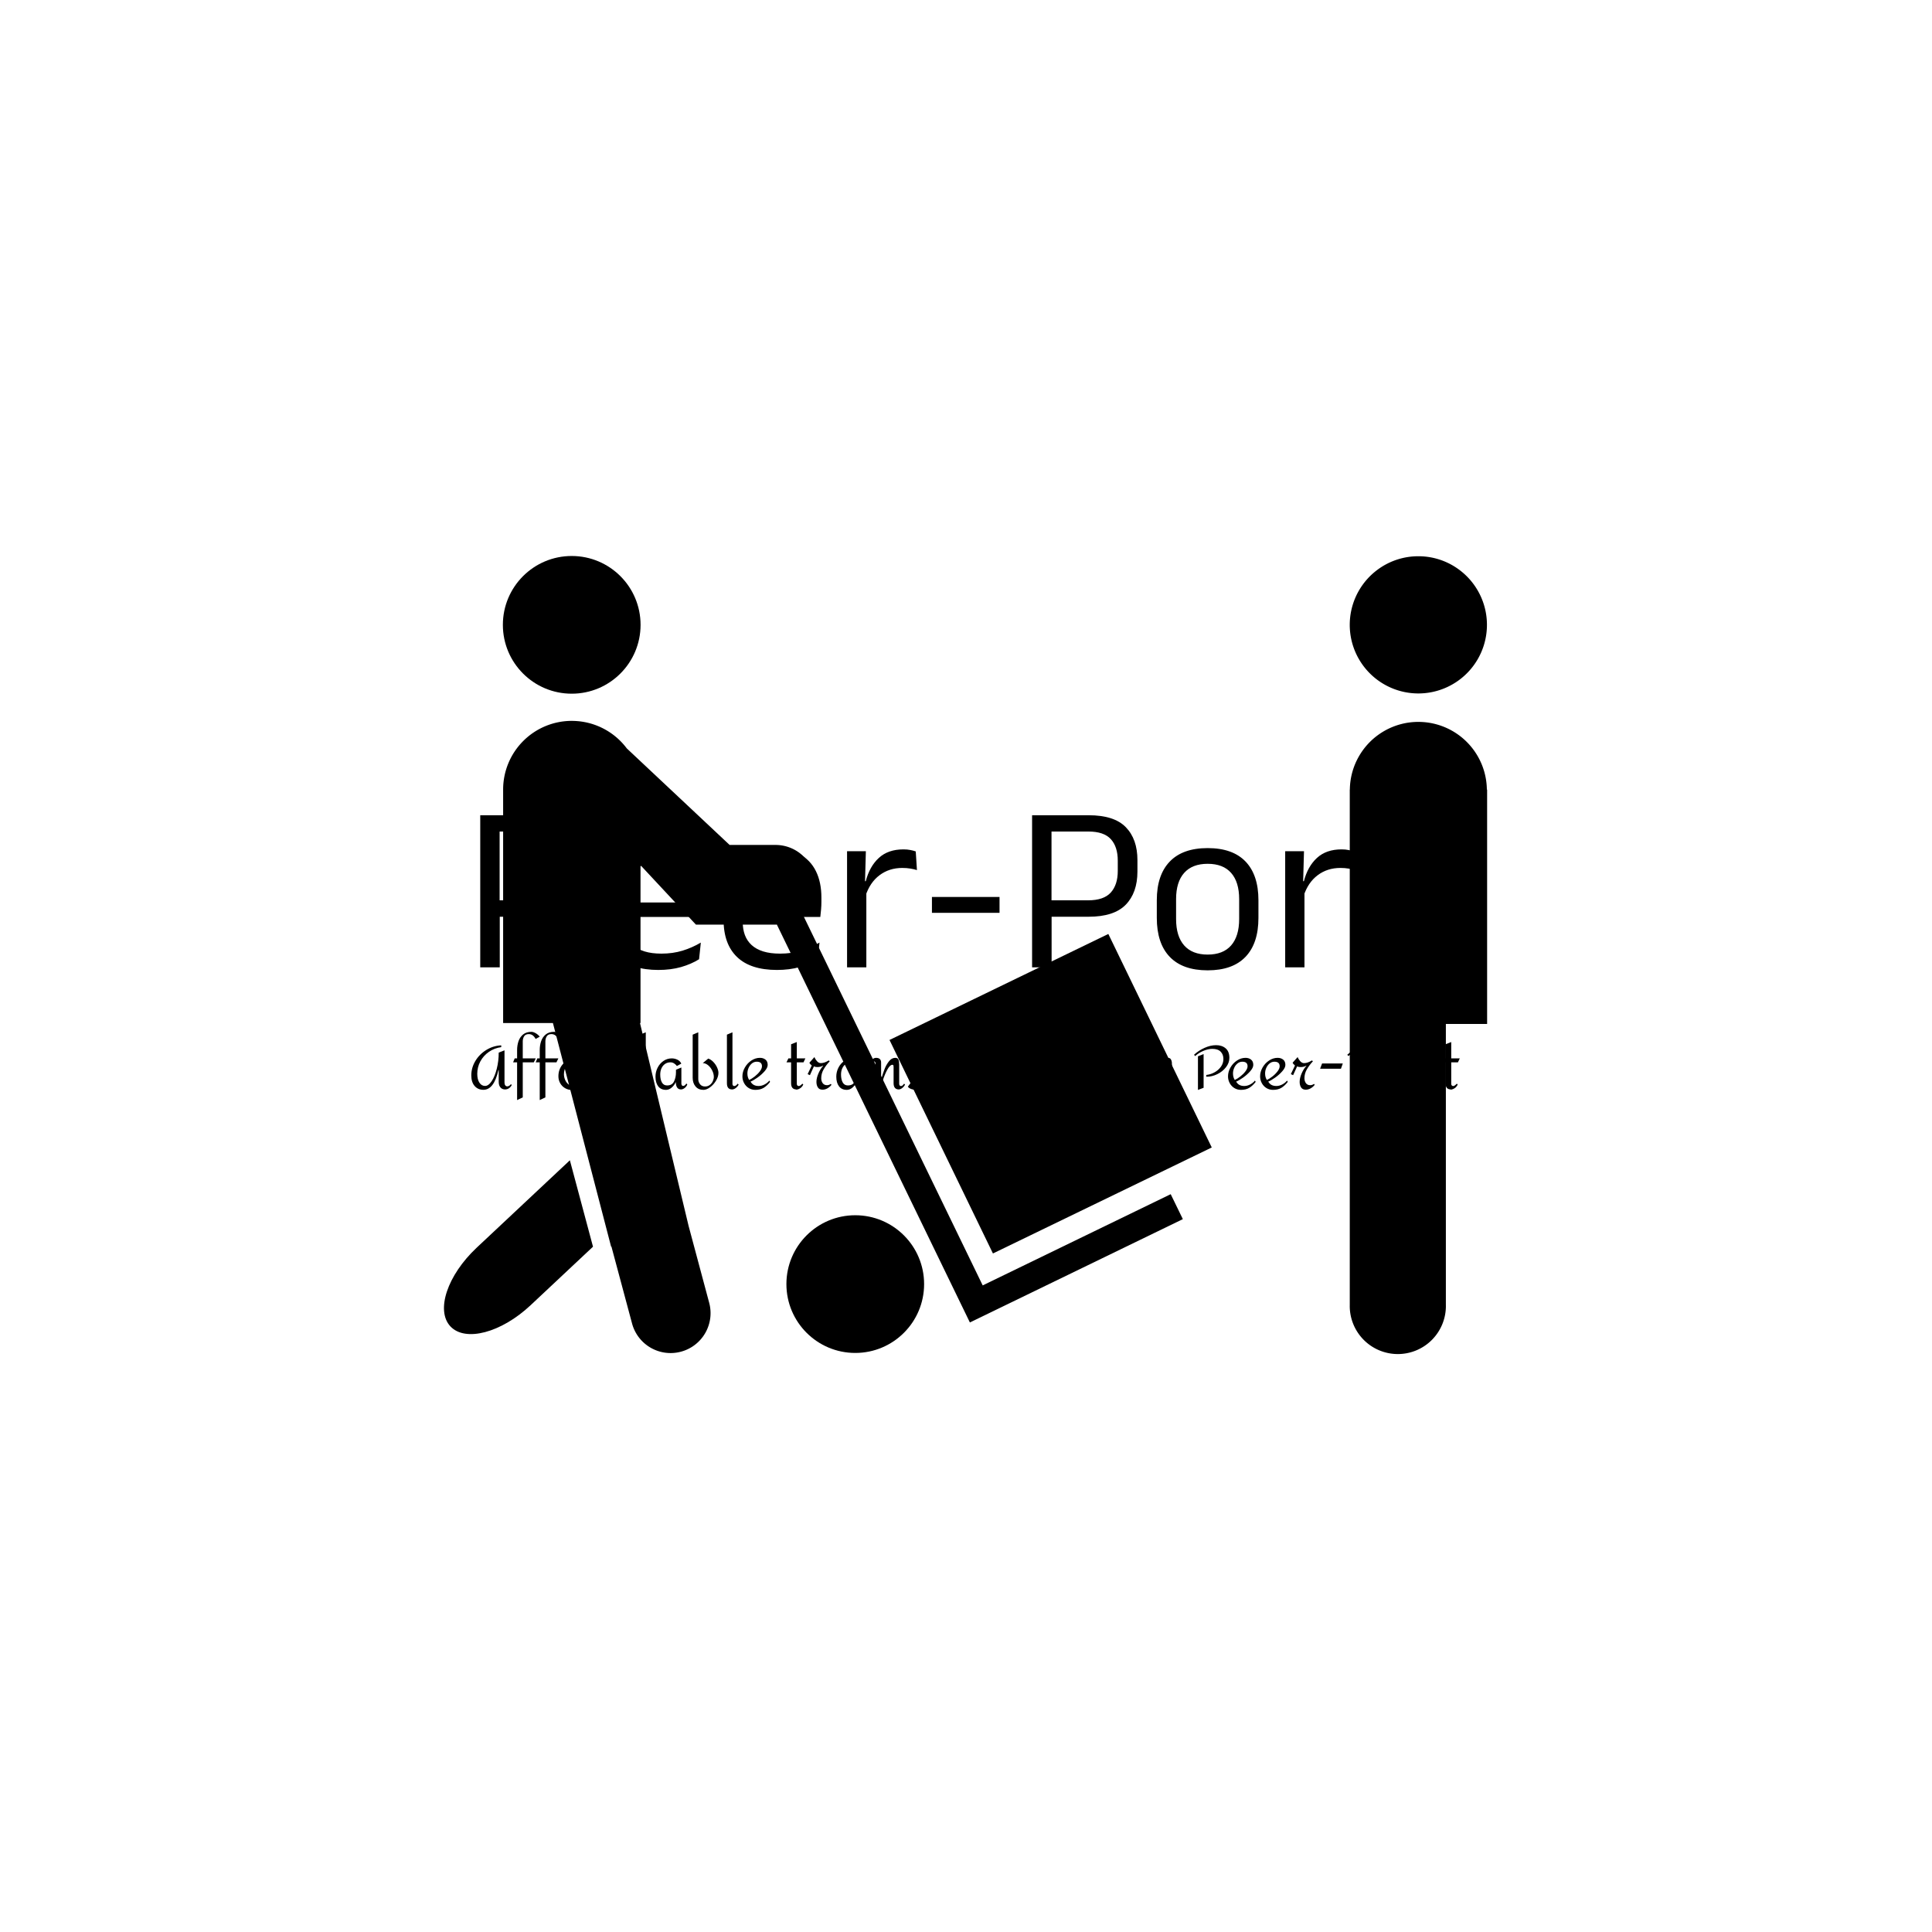 <svg xmlns="http://www.w3.org/2000/svg" version="1.1" xmlns:xlink="http://www.w3.org/1999/xlink" xmlns:svgjs="http://svgjs.dev/svgjs" width="1500" height="1500" viewBox="0 0 1500 1500"><rect width="1500" height="1500" fill="#ffffff"></rect><g transform="matrix(0.667,0,0,0.667,249.394,419.61)"><svg viewBox="0 0 396 254" data-background-color="#c8c8c8" preserveAspectRatio="xMidYMid meet" height="962" width="1500" xmlns="http://www.w3.org/2000/svg" xmlns:xlink="http://www.w3.org/1999/xlink"><g id="tight-bounds" transform="matrix(1,0,0,1,0.24,3.851)"><svg viewBox="0 0 395.52 247.2" height="247.2" width="395.52"><g><svg></svg></g><g><svg viewBox="0 0 395.52 247.2" height="247.2" width="395.52"><mask id="0270111f-2528-421e-a54b-6932e025e7b7"><rect width="640" height="400" fill="white"></rect><g transform="matrix(1,0,0,1,39.552,74.75)"><svg viewBox="0 0 316.416 97.699" height="97.699" width="316.416"><g><svg viewBox="0 0 316.416 97.699" height="97.699" width="316.416"><g><svg viewBox="0 0 316.416 97.699" height="97.699" width="316.416"><g><svg viewBox="0 0 316.416 97.699" height="97.699" width="316.416"><g id="SvgjsG1346"><svg viewBox="0 0 316.416 97.699" height="97.699" width="316.416" id="SvgjsSvg1345"><g><svg viewBox="0 0 316.416 59.368" height="59.368" width="316.416"><g transform="matrix(1,0,0,1,0,0)"><svg width="316.416" viewBox="-0.22 -35.95 211.9 40.58" height="59.368" data-palette-color="#000000"><path d="M15.65-10.63L6.48-10.63 6.48-14.08 15.55-14.08Q18.82-14.08 20.3-15.71 21.78-17.35 21.78-20.23L21.78-20.23 21.78-22.4Q21.78-25.33 20.31-26.93 18.85-28.53 15.6-28.53L15.6-28.53 6.45-28.53 6.45-31.95 15.68-31.95Q21.03-31.95 23.46-29.44 25.9-26.93 25.9-22.53L25.9-22.53 25.9-20.13Q25.9-15.68 23.44-13.15 20.98-10.63 15.65-10.63L15.65-10.63ZM7.88 0L3.78 0 3.78-31.95 7.85-31.95 7.85-13.05 7.88-11.2 7.88 0ZM41.2 0.55L41.2 0.55Q35.62 0.55 32.8-2.18 29.97-4.9 29.97-9.98L29.97-9.98 29.97-14.33Q29.97-19.48 32.6-22.26 35.22-25.05 40.27-25.05L40.27-25.05Q43.67-25.05 45.95-23.79 48.22-22.53 49.37-20.2 50.52-17.88 50.52-14.65L50.52-14.65 50.52-13.75Q50.52-12.95 50.46-12.15 50.4-11.35 50.3-10.58L50.3-10.58 46.57-10.58Q46.62-11.78 46.64-12.85 46.65-13.93 46.65-14.83L46.65-14.83Q46.65-17.05 45.94-18.59 45.22-20.13 43.81-20.94 42.4-21.75 40.27-21.75L40.27-21.75Q37.12-21.75 35.55-19.93 33.97-18.1 33.97-14.7L33.97-14.7 33.97-12.38 34-11.88 34-9.55Q34-8.03 34.45-6.8 34.9-5.58 35.86-4.69 36.82-3.8 38.31-3.34 39.8-2.88 41.85-2.88L41.85-2.88Q44.22-2.88 46.27-3.5 48.32-4.13 50.12-5.2L50.12-5.2 49.75-1.7Q48.12-0.68 45.97-0.06 43.82 0.55 41.2 0.55ZM49.45-10.58L32.1-10.58 32.1-13.63 49.45-13.63 49.45-10.58ZM66.12 0.55L66.12 0.55Q60.55 0.55 57.72-2.18 54.9-4.9 54.9-9.98L54.9-9.98 54.9-14.33Q54.9-19.48 57.52-22.26 60.15-25.05 65.2-25.05L65.2-25.05Q68.6-25.05 70.87-23.79 73.15-22.53 74.3-20.2 75.45-17.88 75.45-14.65L75.45-14.65 75.45-13.75Q75.45-12.95 75.38-12.15 75.32-11.35 75.22-10.58L75.22-10.58 71.5-10.58Q71.55-11.78 71.56-12.85 71.57-13.93 71.57-14.83L71.57-14.83Q71.57-17.05 70.86-18.59 70.15-20.13 68.73-20.94 67.32-21.75 65.2-21.75L65.2-21.75Q62.05-21.75 60.47-19.93 58.9-18.1 58.9-14.7L58.9-14.7 58.9-12.38 58.92-11.88 58.92-9.55Q58.92-8.03 59.37-6.8 59.82-5.58 60.78-4.69 61.75-3.8 63.23-3.34 64.72-2.88 66.77-2.88L66.77-2.88Q69.15-2.88 71.2-3.5 73.25-4.13 75.05-5.2L75.05-5.2 74.67-1.7Q73.05-0.68 70.9-0.06 68.75 0.55 66.12 0.55ZM74.37-10.58L57.02-10.58 57.02-13.63 74.37-13.63 74.37-10.58ZM84.69-14.93L84.69-14.93 83.77-18.05 84.77-18.1Q85.57-21.2 87.52-22.99 89.47-24.78 92.69-24.78L92.69-24.78Q93.49-24.78 94.13-24.65 94.77-24.53 95.27-24.35L95.27-24.35 95.52-20.43Q94.89-20.63 94.13-20.75 93.37-20.88 92.44-20.88L92.44-20.88Q89.69-20.88 87.66-19.35 85.62-17.82 84.69-14.93ZM84.89 0L80.84 0 80.84-24.4 84.79-24.4 84.59-17.2 84.89-16.9 84.89 0ZM112.87-11.45L98.67-11.45 98.67-14.78 112.87-14.78 112.87-11.45ZM131.59-10.63L122.41-10.63 122.41-14.08 131.49-14.08Q134.76-14.08 136.24-15.71 137.71-17.35 137.71-20.23L137.71-20.23 137.71-22.4Q137.71-25.33 136.25-26.93 134.79-28.53 131.54-28.53L131.54-28.53 122.39-28.53 122.39-31.95 131.61-31.95Q136.96-31.95 139.4-29.44 141.84-26.93 141.84-22.53L141.84-22.53 141.84-20.13Q141.84-15.68 139.38-13.15 136.91-10.63 131.59-10.63L131.59-10.63ZM123.81 0L119.71 0 119.71-31.95 123.79-31.95 123.79-13.05 123.81-11.2 123.81 0ZM156.59 0.63L156.59 0.63Q151.34 0.63 148.62-2.21 145.91-5.05 145.91-10.38L145.91-10.38 145.91-14.1Q145.91-19.4 148.64-22.23 151.36-25.05 156.59-25.05L156.59-25.05Q161.84-25.05 164.55-22.23 167.26-19.4 167.26-14.1L167.26-14.1 167.26-10.38Q167.26-5.05 164.55-2.21 161.84 0.63 156.59 0.63ZM156.59-2.68L156.59-2.68Q159.84-2.68 161.52-4.6 163.21-6.53 163.21-10.15L163.21-10.15 163.21-14.33Q163.21-17.93 161.52-19.84 159.84-21.75 156.59-21.75L156.59-21.75Q153.36-21.75 151.66-19.84 149.96-17.93 149.96-14.33L149.96-14.33 149.96-10.15Q149.96-6.53 151.66-4.6 153.36-2.68 156.59-2.68ZM176.73-14.93L176.73-14.93 175.81-18.05 176.81-18.1Q177.61-21.2 179.56-22.99 181.51-24.78 184.73-24.78L184.73-24.78Q185.53-24.78 186.17-24.65 186.81-24.53 187.31-24.35L187.31-24.35 187.56-20.43Q186.93-20.63 186.17-20.75 185.41-20.88 184.48-20.88L184.48-20.88Q181.73-20.88 179.7-19.35 177.66-17.82 176.73-14.93ZM176.93 0L172.88 0 172.88-24.4 176.83-24.4 176.63-17.2 176.93-16.9 176.93 0ZM201.31 0.5L201.31 0.5Q198.48 0.5 196.76-0.35 195.03-1.2 194.26-2.93 193.48-4.65 193.48-7.23L193.48-7.23 193.48-22.63 197.48-22.63 197.48-7.7Q197.48-5.3 198.58-4.16 199.68-3.03 202.28-3.03L202.28-3.03Q203.76-3.03 205.12-3.35 206.48-3.68 207.68-4.28L207.68-4.28 207.31-0.8Q206.13-0.2 204.56 0.15 202.98 0.5 201.31 0.5ZM207.06-20.8L189.48-20.8 189.48-24.05 207.43-24.05 207.06-20.8ZM197.38-23.65L193.51-23.65 193.48-30.5 197.56-31.03 197.38-23.65Z" opacity="1" transform="matrix(1,0,0,1,0,0)" fill="black" class="wordmark-text-0" id="SvgjsPath1344" stroke-width="7" stroke="black" stroke-linejoin="round"></path></svg></g></svg></g><g transform="matrix(1,0,0,1,3.5,70.904)"><svg viewBox="0 0 309.416 26.795" height="26.795" width="309.416"><g transform="matrix(1,0,0,1,0,0)"><svg width="309.416" viewBox="-2.15 -50.6 811.86 70.9" height="26.795" data-palette-color="#ee2110"><path d="M26.2-35.6L26.2-34.15Q20.65-33.4 16.2-30.33 11.75-27.25 9.22-22.58 6.7-17.9 6.7-12.45L6.7-12.45Q6.7-7.9 8.45-5.25 10.2-2.6 13.05-2.6L13.05-2.6Q15.85-2.6 18.43-6.48 21-10.35 22.58-16.63 24.15-22.9 24.15-29.7L24.15-29.7 28.85-31.55 28.85-5.35Q28.85-3.95 29.45-3.1 30.05-2.25 31.1-2.25L31.1-2.25Q31.9-2.25 32.75-2.78 33.6-3.3 34.05-4.05L34.05-4.05 34.75-3.4Q34.05-1.85 32.6-0.8 31.15 0.25 29.3 0.25L29.3 0.25Q27 0.25 25.58-1.35 24.15-2.95 24.15-5.9L24.15-5.9 24.15-15.45 23.9-15.45Q20.3 0.55 11.7 0.55L11.7 0.55Q7.25 0.55 4.55-2.58 1.85-5.7 1.85-11.15L1.85-11.15Q1.85-17.4 5.15-22.9 8.45-28.4 14.05-31.85 19.65-35.3 26.2-35.6L26.2-35.6ZM50.8-46.6Q52.25-46.6 54.22-45.48 56.2-44.35 57.5-42.65L57.5-42.65 54.15-40.8Q53.35-42.45 51.95-43.6 50.55-44.75 48.6-44.75L48.6-44.75Q45.95-44.75 44.82-42.98 43.7-41.2 43.7-38.85L43.7-38.85 43.7-25 54.25-25 52.7-21.8 43.7-21.8 43.7 6.7 39.1 8.9 39.1-21.8 35.85-21.8 37.15-25 39.1-25 39.1-31.75Q39.1-35.65 40.25-39 41.4-42.35 44-44.48 46.6-46.6 50.8-46.6L50.8-46.6ZM69.2-46.6Q70.65-46.6 72.62-45.48 74.6-44.35 75.9-42.65L75.9-42.65 72.55-40.8Q71.75-42.45 70.35-43.6 68.95-44.75 67-44.75L67-44.75Q64.35-44.75 63.22-42.98 62.1-41.2 62.1-38.85L62.1-38.85 62.1-25 72.65-25 71.1-21.8 62.1-21.8 62.1 6.7 57.5 8.9 57.5-21.8 54.25-21.8 55.55-25 57.5-25 57.5-31.75Q57.5-35.65 58.65-39 59.8-42.35 62.4-44.48 65-46.6 69.2-46.6L69.2-46.6ZM84.34-25.45L85.24-24.4Q81.49-22 79.34-19.05 77.19-16.1 77.19-12.1L77.19-12.1Q77.19-9.85 78.14-7.58 79.09-5.3 80.99-3.8 82.89-2.3 85.54-2.3L85.54-2.3Q87.69-2.3 89.37-3.3 91.04-4.3 91.97-6 92.89-7.7 92.89-9.75L92.89-9.75Q92.89-12.1 91.47-14.55 90.04-17 87.74-18.7 85.44-20.4 83.04-20.6L83.04-20.6Q84.04-21.6 85.44-22.7 86.84-23.8 88.29-24.85L88.29-24.85Q91.74-23.7 93.74-20.48 95.74-17.25 95.74-13.3L95.74-13.3Q95.74-9.8 94.32-6.58 92.89-3.35 90.14-1.33 87.39 0.7 83.64 0.7L83.64 0.7Q80.64 0.7 78.12-0.78 75.59-2.25 74.14-4.8 72.69-7.35 72.69-10.45L72.69-10.45Q72.69-15.9 75.92-19.9 79.14-23.9 84.34-25.45L84.34-25.45ZM111.74-18.9Q109.49-16.55 107.87-12.78 106.24-9 106.24-5.9L106.24-5.9Q106.24-3.2 107.42-1.38 108.59 0.45 111.19 0.45L111.19 0.45Q113.29 0.45 115.22-0.65 117.14-1.75 118.49-3.5L118.49-3.5 117.94-4.25Q116.39-3.2 114.89-3.2L114.89-3.2Q112.54-3.2 111.34-4.85 110.14-6.5 110.14-8.85L110.14-8.85Q110.14-12.65 112.09-16.05 114.04-19.45 117.04-22.65L117.04-22.65 116.24-23.35Q112.74-21.15 109.84-21.15L109.84-21.15Q108.14-21.15 106.74-22.68 105.34-24.2 104.59-26.05L104.59-26.05 100.54-21.5Q100.89-20.5 102.44-19.2L102.44-19.2 99.09-12.2 100.94-11.35 104.19-18.5Q105.04-18.15 105.59-18.05 106.14-17.95 107.09-17.95L107.09-17.95Q109.54-17.95 111.59-19.05L111.59-19.05 111.74-18.9ZM143.74-46.2L143.74-4.45Q143.74-3.75 144.06-3.18 144.39-2.6 145.09-2.6L145.09-2.6Q145.79-2.6 146.49-3.23 147.19-3.85 147.54-4.6L147.54-4.6 148.49-3.8Q147.69-2.1 146.21-0.93 144.74 0.25 143.34 0.25L143.34 0.25Q141.04 0.25 139.99-1.05 138.94-2.35 138.99-5.55L138.99-5.55 138.79-5.55Q135.74 0.6 131.34 0.6L131.34 0.6Q126.99 0.6 124.66-2.43 122.34-5.45 122.34-10L122.34-10Q122.34-13.6 123.89-17.15 125.44-20.7 128.31-23 131.19-25.3 134.94-25.3L134.94-25.3Q137.29-25.3 139.04-24.1L139.04-24.1 139.04-44.3 143.74-46.2ZM134.64-22.35Q131.84-22.35 130.01-20.6 128.19-18.85 127.34-16.38 126.49-13.9 126.49-11.75L126.49-11.75Q126.49-10.05 127.09-8 127.69-5.95 129.04-4.48 130.39-3 132.49-3L132.49-3Q136.29-3 137.66-6.28 139.04-9.55 139.04-13.5L139.04-13.5 139.04-20.35Q138.19-21.25 137.06-21.8 135.94-22.35 134.64-22.35L134.64-22.35ZM164.84-25Q167.29-25 169.46-23.95 171.64-22.9 172.64-20.75L172.64-20.75 169.04-18.8Q168.24-19.95 166.84-20.88 165.44-21.8 163.84-21.8L163.84-21.8Q161.29-21.8 159.39-20.48 157.49-19.15 156.49-16.9 155.49-14.65 155.49-11.9L155.49-11.9Q155.49-7.95 156.84-5.48 158.19-3 161.09-3L161.09-3Q165.19-3 166.74-6.3 168.29-9.6 168.29-13.5L168.29-13.5 168.29-15.75 172.69-17.6 172.69-4.45Q172.69-3.8 173.04-3.2 173.39-2.6 174.09-2.6L174.09-2.6Q175.54-2.6 176.74-4.6L176.74-4.6 177.49-3.8Q176.89-2.1 175.39-0.93 173.89 0.25 172.39 0.25L172.39 0.25Q170.24 0.25 169.21-1.35 168.19-2.95 168.19-5.6L168.19-5.6 168.09-5.6Q166.84-2.95 164.71-1.18 162.59 0.6 160.24 0.6L160.24 0.6Q155.99 0.6 153.81-2.33 151.64-5.25 151.64-10.15L151.64-10.15Q151.64-14.05 153.39-17.48 155.14-20.9 158.16-22.95 161.19-25 164.84-25L164.84-25ZM202.83-13.2Q202.83-10.15 200.88-6.9 198.93-3.65 196.06-1.53 193.18 0.6 190.63 0.6L190.63 0.6Q186.53 0.6 184.21-2.18 181.88-4.95 181.88-9.25L181.88-9.25 181.88-44.3 186.43-46.2 186.43-8.15Q186.43-5.75 187.88-3.95 189.33-2.15 191.98-2.15L191.98-2.15Q194.18-2.15 195.81-3.4 197.43-4.65 198.26-6.48 199.08-8.3 199.08-9.95L199.08-9.95Q199.08-12.45 197.78-15.1 196.48-17.75 194.41-19.45 192.33-21.15 190.08-21.15L190.08-21.15 194.53-24.85Q196.68-24.15 198.61-22.18 200.53-20.2 201.68-17.73 202.83-15.25 202.83-13.2L202.83-13.2ZM214.23-46.2L214.23-4.2Q214.23-3.6 214.58-3.05 214.93-2.5 215.78-2.5L215.78-2.5Q216.48-2.5 217.26-3.13 218.03-3.75 218.43-4.45L218.43-4.45 219.28-3.7Q218.43-2.05 216.93-0.9 215.43 0.25 213.93 0.25L213.93 0.25Q209.73 0.25 209.73-4.8L209.73-4.8 209.73-44.3 214.23-46.2ZM236.58-25.45Q239.28-25.45 241.08-24 242.88-22.55 242.88-19.7L242.88-19.7Q242.88-17.4 240.4-14.58 237.93-11.75 234.6-9.4 231.28-7.05 228.93-6.1L228.93-6.1Q230.18-4.1 231.78-3.33 233.38-2.55 235.53-2.55L235.53-2.55Q237.93-2.55 240.3-3.78 242.68-5 244.23-6.95L244.23-6.95 244.83-5.9Q242.38-2.75 239.63-1.07 236.88 0.6 232.88 0.6L232.88 0.6Q229.83 0.6 227.43-0.9 225.03-2.4 223.68-4.93 222.33-7.45 222.33-10.4L222.33-10.4Q222.33-14.1 224.33-17.6 226.33-21.1 229.63-23.28 232.93-25.45 236.58-25.45L236.58-25.45ZM233.98-22.3Q231.78-22.3 230.05-20.9 228.33-19.5 227.35-17.3 226.38-15.1 226.38-12.75L226.38-12.75Q226.38-9.65 227.83-7.45L227.83-7.45Q229.93-8.4 232.38-10.33 234.83-12.25 236.53-14.5 238.23-16.75 238.23-18.6L238.23-18.6Q238.23-22.3 233.98-22.3L233.98-22.3ZM266.57-38.3L266.57-25 273.52-25 272.02-21.8 266.57-21.8 266.57-4.2Q266.57-3.45 267.02-2.98 267.47-2.5 268.22-2.5L268.22-2.5Q269.27-2.5 271.12-4.45L271.12-4.45 271.82-3.7Q270.87-1.8 269.55-0.88 268.22 0.05 267.05 0.28 265.87 0.5 265.87 0.3L265.87 0.3Q265.92 0.3 266.02 0.28 266.12 0.25 266.32 0.25L266.32 0.25Q261.92 0.25 261.92-4.8L261.92-4.8 261.92-21.8 258.17-21.8 259.72-25 261.92-25 261.92-36.5 266.57-38.3ZM288.02-18.9Q285.77-16.55 284.15-12.78 282.52-9 282.52-5.9L282.52-5.9Q282.52-3.2 283.7-1.38 284.87 0.45 287.47 0.45L287.47 0.45Q289.57 0.45 291.5-0.65 293.42-1.75 294.77-3.5L294.77-3.5 294.22-4.25Q292.67-3.2 291.17-3.2L291.17-3.2Q288.82-3.2 287.62-4.85 286.42-6.5 286.42-8.85L286.42-8.85Q286.42-12.65 288.37-16.05 290.32-19.45 293.32-22.65L293.32-22.65 292.52-23.35Q289.02-21.15 286.12-21.15L286.12-21.15Q284.42-21.15 283.02-22.68 281.62-24.2 280.87-26.05L280.87-26.05 276.82-21.5Q277.17-20.5 278.72-19.2L278.72-19.2 275.37-12.2 277.22-11.35 280.47-18.5Q281.32-18.15 281.87-18.05 282.42-17.95 283.37-17.95L283.37-17.95Q285.82-17.95 287.87-19.05L287.87-19.05 288.02-18.9ZM311.87-25Q314.32-25 316.49-23.95 318.67-22.9 319.67-20.75L319.67-20.75 316.07-18.8Q315.27-19.95 313.87-20.88 312.47-21.8 310.87-21.8L310.87-21.8Q308.32-21.8 306.42-20.48 304.52-19.15 303.52-16.9 302.52-14.65 302.52-11.9L302.52-11.9Q302.52-7.95 303.87-5.48 305.22-3 308.12-3L308.12-3Q312.22-3 313.77-6.3 315.32-9.6 315.32-13.5L315.32-13.5 315.32-15.75 319.72-17.6 319.72-4.45Q319.72-3.8 320.07-3.2 320.42-2.6 321.12-2.6L321.12-2.6Q322.57-2.6 323.77-4.6L323.77-4.6 324.52-3.8Q323.92-2.1 322.42-0.93 320.92 0.25 319.42 0.25L319.42 0.25Q317.27 0.25 316.24-1.35 315.22-2.95 315.22-5.6L315.22-5.6 315.12-5.6Q313.87-2.95 311.74-1.18 309.62 0.6 307.27 0.6L307.27 0.6Q303.02 0.6 300.84-2.33 298.67-5.25 298.67-10.15L298.67-10.15Q298.67-14.05 300.42-17.48 302.17-20.9 305.19-22.95 308.22-25 311.87-25L311.87-25ZM346.62-25.45Q348.62-25.45 349.22-23.98 349.82-22.5 349.82-19.9L349.82-19.9 349.82-18.35 349.82-4.2Q349.82-3.65 350.17-3.08 350.52-2.5 351.17-2.5L351.17-2.5Q352.02-2.5 352.62-3.05 353.22-3.6 353.82-4.45L353.82-4.45 354.57-3.7Q353.82-2.1 352.32-0.93 350.82 0.25 349.47 0.25L349.47 0.25Q347.47 0.25 346.37-1 345.27-2.25 345.27-4.8L345.27-4.8 345.27-18.05Q345.27-18.8 345.12-19.3 344.97-19.8 344.37-19.8L344.37-19.8Q342.32-19.8 340.17-15.85 338.02-11.9 336.49-7.03 334.97-2.15 334.97-0.6L334.97-0.6 330.62 0.7 330.62-20.7Q330.62-21.4 330.24-21.98 329.87-22.55 329.17-22.55L329.17-22.55Q327.97-22.55 326.57-20.4L326.57-20.4 325.82-21.2Q326.47-23 327.97-24.23 329.47-25.45 330.97-25.45L330.97-25.45Q333.07-25.45 334.09-24.45 335.12-23.45 335.12-21.7L335.12-21.7 335.12-8.55 335.32-8.55Q336.67-13 337.92-16.3 339.17-19.6 341.42-22.53 343.67-25.45 346.62-25.45L346.62-25.45ZM365.11-27.05Q366.81-27.05 367.59-26.45 368.36-25.85 368.36-24.6L368.36-24.6Q368.36-23.25 367.84-22.2 367.31-21.15 366.71-20.4 366.11-19.65 365.91-19.35L365.91-19.35Q366.51-18.35 368.16-17L368.16-17Q369.51-15.85 370.31-14.95 371.11-14.05 371.69-12.53 372.26-11 372.26-8.8L372.26-8.8Q372.26-6.2 371.09-4.05 369.91-1.9 367.84-0.65 365.76 0.6 363.16 0.6L363.16 0.6Q361.56 0.6 359.66-0.08 357.76-0.75 356.86-2L356.86-2 360.21-6.45Q361.41-4.9 362.74-3.8 364.06-2.7 365.61-2.7L365.61-2.7Q367.76-2.7 369.29-4.13 370.81-5.55 370.81-7.55L370.81-7.55Q370.81-9.15 369.49-10.73 368.16-12.3 365.76-14.45L365.76-14.45Q365.46-14.7 364.61-15.48 363.76-16.25 363.36-16.75L363.36-16.75 359.86-11.6 358.26-12.65 362.26-18.2Q361.56-20.15 361.56-22.05L361.56-22.05Q361.56-24.2 362.51-25.63 363.46-27.05 365.11-27.05L365.11-27.05ZM365.11-25.1Q364.46-25.1 364.29-24.75 364.11-24.4 364.11-23.7L364.11-23.7Q364.11-22.8 364.36-22.15 364.61-21.5 364.71-21.25L364.71-21.25Q365.26-21.6 365.74-22.53 366.21-23.45 366.21-24.1L366.21-24.1Q366.21-24.55 365.94-24.83 365.66-25.1 365.11-25.1L365.11-25.1ZM391.66-25.25Q394.31-25.25 396.56-23.73 398.81-22.2 400.11-19.58 401.41-16.95 401.41-13.85L401.41-13.85Q401.41-9.45 400.19-6.23 398.96-3 396.66-1.25 394.36 0.5 391.26 0.5L391.26 0.5Q390.51 0.5 389.79 0.28 389.06 0.05 387.96-0.5L387.96-0.5 389.26-3.35Q390.51-2.55 392.86-2.55L392.86-2.55Q394.96-2.55 396.29-5.33 397.61-8.1 397.61-12.45L397.61-12.45Q397.61-14.95 396.61-17.03 395.61-19.1 393.86-20.28 392.11-21.45 389.96-21.45L389.96-21.45Q387.36-21.45 385.96-18.65 384.56-15.85 384.56-10.7L384.56-10.7 384.56 14.45 380.21 16.3 380.21-20.55Q380.21-21.45 379.81-22 379.41-22.55 378.76-22.55L378.76-22.55Q378.26-22.55 377.66-22.05 377.06-21.55 376.16-20.45L376.16-20.45 375.41-21.2Q376.01-22.9 377.51-24.08 379.01-25.25 380.51-25.25L380.51-25.25Q382.76-25.25 383.76-23.93 384.76-22.6 384.76-19.65L384.76-19.65 384.96-19.65Q386.11-22.15 387.94-23.7 389.76-25.25 391.66-25.25L391.66-25.25ZM417.66-25.45L418.56-24.4Q414.81-22 412.66-19.05 410.51-16.1 410.51-12.1L410.51-12.1Q410.51-9.85 411.46-7.58 412.41-5.3 414.31-3.8 416.21-2.3 418.86-2.3L418.86-2.3Q421.01-2.3 422.68-3.3 424.36-4.3 425.28-6 426.21-7.7 426.21-9.75L426.21-9.75Q426.21-12.1 424.78-14.55 423.36-17 421.06-18.7 418.76-20.4 416.36-20.6L416.36-20.6Q417.36-21.6 418.76-22.7 420.16-23.8 421.61-24.85L421.61-24.85Q425.06-23.7 427.06-20.48 429.06-17.25 429.06-13.3L429.06-13.3Q429.06-9.8 427.63-6.58 426.21-3.35 423.46-1.33 420.71 0.7 416.96 0.7L416.96 0.7Q413.96 0.7 411.43-0.78 408.91-2.25 407.46-4.8 406.01-7.35 406.01-10.45L406.01-10.45Q406.01-15.9 409.23-19.9 412.46-23.9 417.66-25.45L417.66-25.45ZM445.06-18.9Q442.81-16.55 441.18-12.78 439.56-9 439.56-5.9L439.56-5.9Q439.56-3.2 440.73-1.38 441.91 0.45 444.51 0.45L444.51 0.45Q446.61 0.45 448.53-0.65 450.46-1.75 451.81-3.5L451.81-3.5 451.26-4.25Q449.71-3.2 448.21-3.2L448.21-3.2Q445.86-3.2 444.66-4.85 443.46-6.5 443.46-8.85L443.46-8.85Q443.46-12.65 445.41-16.05 447.36-19.45 450.36-22.65L450.36-22.65 449.56-23.35Q446.06-21.15 443.16-21.15L443.16-21.15Q441.46-21.15 440.06-22.68 438.66-24.2 437.91-26.05L437.91-26.05 433.86-21.5Q434.21-20.5 435.76-19.2L435.76-19.2 432.41-12.2 434.26-11.35 437.51-18.5Q438.36-18.15 438.91-18.05 439.46-17.95 440.41-17.95L440.41-17.95Q442.86-17.95 444.91-19.05L444.91-19.05 445.06-18.9ZM462.9-38.3L462.9-25 469.85-25 468.35-21.8 462.9-21.8 462.9-4.2Q462.9-3.45 463.35-2.98 463.8-2.5 464.55-2.5L464.55-2.5Q465.6-2.5 467.45-4.45L467.45-4.45 468.15-3.7Q467.2-1.8 465.88-0.88 464.55 0.05 463.38 0.28 462.2 0.5 462.2 0.3L462.2 0.3Q462.25 0.3 462.35 0.28 462.45 0.25 462.65 0.25L462.65 0.25Q458.25 0.25 458.25-4.8L458.25-4.8 458.25-21.8 454.5-21.8 456.05-25 458.25-25 458.25-36.5 462.9-38.3ZM511.95-26.85Q515.5-25.2 515.5-20.95L515.5-20.95Q515.5-19.95 515.27-18.73 515.05-17.5 514.7-16.6L514.7-16.6 508.05-0.85Q507.8 0.05 506.65 0.05L506.65 0.05Q505.35 0.05 505.05-0.9L505.05-0.9 500.95-15.15 495.6-1Q495.3-0.35 495.02-0.08 494.75 0.2 494.15 0.2L494.15 0.2Q493.55 0.2 493.25-0.05 492.95-0.3 492.75-0.75L492.75-0.75 487.15-18.3Q486.75-19.7 486.2-20.25 485.65-20.8 484.65-20.8L484.65-20.8Q483.5-20.8 482.5-19.8L482.5-19.8 481.95-20.6Q483.05-22.6 484.57-23.8 486.1-25 488-25L488-25Q488.95-25 489.55-24.35 490.15-23.7 490.5-22.88 490.85-22.05 491.5-20.05L491.5-20.05 495.75-6.8 500.1-18.25 498.5-23.75 503.15-25.5 508.45-6.7 511.4-13.85Q511.8-14.65 511.8-16.25L511.8-16.25Q511.8-18.1 510.87-19.53 509.95-20.95 508.3-21.8L508.3-21.8 511.95-26.85ZM526.2-41.7L524.5-30.05 522.85-29.45 520.8-39.85 526.2-41.7ZM526.15-24.8L526.15-4.2Q526.15-3.45 526.52-2.98 526.9-2.5 527.6-2.5L527.6-2.5Q528.15-2.5 528.82-3 529.5-3.5 530.2-4.45L530.2-4.45 531-3.7Q529.85-1.55 528.22-0.65 526.6 0.25 525.25 0.25L525.25 0.25Q523.45 0.25 522.47-0.9 521.5-2.05 521.5-4.8L521.5-4.8 521.5-23 526.15-24.8ZM541.49-38.3L541.49-25 548.44-25 546.94-21.8 541.49-21.8 541.49-4.2Q541.49-3.45 541.94-2.98 542.39-2.5 543.14-2.5L543.14-2.5Q544.19-2.5 546.04-4.45L546.04-4.45 546.74-3.7Q545.79-1.8 544.47-0.88 543.14 0.05 541.97 0.28 540.79 0.5 540.79 0.3L540.79 0.3Q540.84 0.3 540.94 0.28 541.04 0.25 541.24 0.25L541.24 0.25Q536.84 0.25 536.84-4.8L536.84-4.8 536.84-21.8 533.09-21.8 534.64-25 536.84-25 536.84-36.5 541.49-38.3ZM557.99-46.2L557.99-10.65 558.19-10.65Q558.69-13.4 559.96-16.82 561.24-20.25 563.39-22.85 565.54-25.45 568.44-25.45L568.44-25.45Q569.99-25.45 570.71-24.33 571.44-23.2 571.56-21.8 571.69-20.4 571.69-18.1L571.69-18.1 571.69-4.2Q571.69-3.6 572.06-3.05 572.44-2.5 573.24-2.5L573.24-2.5Q574.54-2.5 575.89-4.45L575.89-4.45 576.49-3.7Q575.79-2.05 574.26-0.9 572.74 0.25 571.19 0.25L571.19 0.25Q567.29 0.25 567.29-4.8L567.29-4.8 567.29-18.05Q567.29-18.7 567.01-19.25 566.74-19.8 566.09-19.8L566.09-19.8Q563.54-19.8 561.69-15.83 559.84-11.85 558.84-7.08 557.84-2.3 557.84-0.6L557.84-0.6 553.39 0.7 553.39-44.3 557.99-46.2ZM607.53-35.75Q612.28-35.75 615.31-33.18 618.33-30.6 618.33-25.45L618.33-25.45Q618.33-21.35 615.58-17.82 612.83-14.3 608.56-12.2 604.28-10.1 599.98-10.1L599.98-10.1Q599.53-10.1 599.43-10.2L599.43-10.2 599.68-11.55Q603.03-11.9 606.23-13.65 609.43-15.4 611.46-18.23 613.48-21.05 613.48-24.5L613.48-24.5Q613.48-28.25 611.21-30.5 608.93-32.75 604.48-32.75L604.48-32.75Q601.03-32.75 597.21-31.13 593.38-29.5 590.53-26.9L590.53-26.9 589.58-27.95Q593.23-31.35 598.11-33.55 602.98-35.75 607.53-35.75L607.53-35.75ZM597.38-28.5L597.38-1.1 592.78 0.65 592.78-26.7 597.38-28.5ZM631.48-25.45Q634.18-25.45 635.98-24 637.78-22.55 637.78-19.7L637.78-19.7Q637.78-17.4 635.31-14.58 632.83-11.75 629.51-9.4 626.18-7.05 623.83-6.1L623.83-6.1Q625.08-4.1 626.68-3.33 628.28-2.55 630.43-2.55L630.43-2.55Q632.83-2.55 635.21-3.78 637.58-5 639.13-6.95L639.13-6.95 639.73-5.9Q637.28-2.75 634.53-1.07 631.78 0.6 627.78 0.6L627.78 0.6Q624.73 0.6 622.33-0.9 619.93-2.4 618.58-4.93 617.23-7.45 617.23-10.4L617.23-10.4Q617.23-14.1 619.23-17.6 621.23-21.1 624.53-23.28 627.83-25.45 631.48-25.45L631.48-25.45ZM628.88-22.3Q626.68-22.3 624.96-20.9 623.23-19.5 622.26-17.3 621.28-15.1 621.28-12.75L621.28-12.75Q621.28-9.65 622.73-7.45L622.73-7.45Q624.83-8.4 627.28-10.33 629.73-12.25 631.43-14.5 633.13-16.75 633.13-18.6L633.13-18.6Q633.13-22.3 628.88-22.3L628.88-22.3ZM657.58-25.45Q660.28-25.45 662.08-24 663.88-22.55 663.88-19.7L663.88-19.7Q663.88-17.4 661.4-14.58 658.93-11.75 655.6-9.4 652.28-7.05 649.93-6.1L649.93-6.1Q651.18-4.1 652.78-3.33 654.38-2.55 656.53-2.55L656.53-2.55Q658.93-2.55 661.3-3.78 663.68-5 665.23-6.95L665.23-6.95 665.83-5.9Q663.38-2.75 660.63-1.07 657.88 0.6 653.88 0.6L653.88 0.6Q650.83 0.6 648.43-0.9 646.03-2.4 644.68-4.93 643.33-7.45 643.33-10.4L643.33-10.4Q643.33-14.1 645.33-17.6 647.33-21.1 650.63-23.28 653.93-25.45 657.58-25.45L657.58-25.45ZM654.98-22.3Q652.78-22.3 651.05-20.9 649.33-19.5 648.35-17.3 647.38-15.1 647.38-12.75L647.38-12.75Q647.38-9.65 648.83-7.45L648.83-7.45Q650.93-8.4 653.38-10.33 655.83-12.25 657.53-14.5 659.23-16.75 659.23-18.6L659.23-18.6Q659.23-22.3 654.98-22.3L654.98-22.3ZM680.98-18.9Q678.73-16.55 677.1-12.78 675.48-9 675.48-5.9L675.48-5.9Q675.48-3.2 676.65-1.38 677.83 0.45 680.43 0.45L680.43 0.45Q682.53 0.45 684.45-0.65 686.38-1.75 687.73-3.5L687.73-3.5 687.18-4.25Q685.63-3.2 684.13-3.2L684.13-3.2Q681.78-3.2 680.58-4.85 679.38-6.5 679.38-8.85L679.38-8.85Q679.38-12.65 681.33-16.05 683.28-19.45 686.28-22.65L686.28-22.65 685.48-23.35Q681.98-21.15 679.08-21.15L679.08-21.15Q677.38-21.15 675.98-22.68 674.58-24.2 673.83-26.05L673.83-26.05 669.78-21.5Q670.13-20.5 671.68-19.2L671.68-19.2 668.33-12.2 670.18-11.35 673.43-18.5Q674.28-18.15 674.83-18.05 675.38-17.95 676.33-17.95L676.33-17.95Q678.78-17.95 680.83-19.05L680.83-19.05 680.98-18.9ZM693.72-20.85L692.12-16.6 709.07-16.6 710.57-20.85 693.72-20.85ZM732.17-35.75Q736.92-35.75 739.95-33.18 742.97-30.6 742.97-25.45L742.97-25.45Q742.97-21.35 740.22-17.82 737.47-14.3 733.2-12.2 728.92-10.1 724.62-10.1L724.62-10.1Q724.17-10.1 724.07-10.2L724.07-10.2 724.32-11.55Q727.67-11.9 730.87-13.65 734.07-15.4 736.1-18.23 738.12-21.05 738.12-24.5L738.12-24.5Q738.12-28.25 735.85-30.5 733.57-32.75 729.12-32.75L729.12-32.75Q725.67-32.75 721.85-31.13 718.02-29.5 715.17-26.9L715.17-26.9 714.22-27.95Q717.87-31.35 722.75-33.55 727.62-35.75 732.17-35.75L732.17-35.75ZM722.02-28.5L722.02-1.1 717.42 0.65 717.42-26.7 722.02-28.5ZM753.52-25.45L754.42-24.4Q750.67-22 748.52-19.05 746.37-16.1 746.37-12.1L746.37-12.1Q746.37-9.85 747.32-7.58 748.27-5.3 750.17-3.8 752.07-2.3 754.72-2.3L754.72-2.3Q756.87-2.3 758.54-3.3 760.22-4.3 761.14-6 762.07-7.7 762.07-9.75L762.07-9.75Q762.07-12.1 760.64-14.55 759.22-17 756.92-18.7 754.62-20.4 752.22-20.6L752.22-20.6Q753.22-21.6 754.62-22.7 756.02-23.8 757.47-24.85L757.47-24.85Q760.92-23.7 762.92-20.48 764.92-17.25 764.92-13.3L764.92-13.3Q764.92-9.8 763.49-6.58 762.07-3.35 759.32-1.33 756.57 0.7 752.82 0.7L752.82 0.7Q749.82 0.7 747.29-0.78 744.77-2.25 743.32-4.8 741.87-7.35 741.87-10.45L741.87-10.45Q741.87-15.9 745.09-19.9 748.32-23.9 753.52-25.45L753.52-25.45ZM780.92-18.9Q778.67-16.55 777.04-12.78 775.42-9 775.42-5.9L775.42-5.9Q775.42-3.2 776.59-1.38 777.77 0.45 780.37 0.45L780.37 0.45Q782.47 0.45 784.39-0.65 786.32-1.75 787.67-3.5L787.67-3.5 787.12-4.25Q785.57-3.2 784.07-3.2L784.07-3.2Q781.72-3.2 780.52-4.85 779.32-6.5 779.32-8.85L779.32-8.85Q779.32-12.65 781.27-16.05 783.22-19.45 786.22-22.65L786.22-22.65 785.42-23.35Q781.92-21.15 779.02-21.15L779.02-21.15Q777.32-21.15 775.92-22.68 774.52-24.2 773.77-26.05L773.77-26.05 769.72-21.5Q770.07-20.5 771.62-19.2L771.62-19.2 768.27-12.2 770.12-11.35 773.37-18.5Q774.22-18.15 774.77-18.05 775.32-17.95 776.27-17.95L776.27-17.95Q778.72-17.95 780.77-19.05L780.77-19.05 780.92-18.9ZM798.76-38.3L798.76-25 805.71-25 804.21-21.8 798.76-21.8 798.76-4.2Q798.76-3.45 799.21-2.98 799.66-2.5 800.41-2.5L800.41-2.5Q801.46-2.5 803.31-4.45L803.31-4.45 804.01-3.7Q803.06-1.8 801.74-0.88 800.41 0.05 799.24 0.28 798.06 0.5 798.06 0.3L798.06 0.3Q798.11 0.3 798.21 0.28 798.31 0.25 798.51 0.25L798.51 0.25Q794.11 0.25 794.11-4.8L794.11-4.8 794.11-21.8 790.36-21.8 791.91-25 794.11-25 794.11-36.5 798.76-38.3Z" opacity="1" transform="matrix(1,0,0,1,0,0)" fill="black" class="slogan-text-1" id="SvgjsPath1343" stroke-width="7" stroke="black" stroke-linejoin="round"></path></svg></g></svg></g></svg></g></svg></g><g></g></svg></g></svg></g></svg></g></mask><g transform="matrix(1,0,0,1,39.552,74.75)"><svg viewBox="0 0 316.416 97.699" height="97.699" width="316.416"><g><svg viewBox="0 0 316.416 97.699" height="97.699" width="316.416"><g><svg viewBox="0 0 316.416 97.699" height="97.699" width="316.416"><g><svg viewBox="0 0 316.416 97.699" height="97.699" width="316.416"><g id="textblocktransform"><svg viewBox="0 0 316.416 97.699" height="97.699" width="316.416" id="textblock"><g><svg viewBox="0 0 316.416 59.368" height="59.368" width="316.416"><g transform="matrix(1,0,0,1,0,0)"><svg width="316.416" viewBox="-0.22 -35.95 211.9 40.58" height="59.368" data-palette-color="#000000"><path d="M15.65-10.63L6.48-10.63 6.48-14.08 15.55-14.08Q18.82-14.08 20.3-15.71 21.78-17.35 21.78-20.23L21.78-20.23 21.78-22.4Q21.78-25.33 20.31-26.93 18.85-28.53 15.6-28.53L15.6-28.53 6.45-28.53 6.45-31.95 15.68-31.95Q21.03-31.95 23.46-29.44 25.9-26.93 25.9-22.53L25.9-22.53 25.9-20.13Q25.9-15.68 23.44-13.15 20.98-10.63 15.65-10.63L15.65-10.63ZM7.88 0L3.78 0 3.78-31.95 7.85-31.95 7.85-13.05 7.88-11.2 7.88 0ZM41.2 0.55L41.2 0.55Q35.62 0.55 32.8-2.18 29.97-4.9 29.97-9.98L29.97-9.98 29.97-14.33Q29.97-19.48 32.6-22.26 35.22-25.05 40.27-25.05L40.27-25.05Q43.67-25.05 45.95-23.79 48.22-22.53 49.37-20.2 50.52-17.88 50.52-14.65L50.52-14.65 50.52-13.75Q50.52-12.95 50.46-12.15 50.4-11.35 50.3-10.58L50.3-10.58 46.57-10.58Q46.62-11.78 46.64-12.85 46.65-13.93 46.65-14.83L46.65-14.83Q46.65-17.05 45.94-18.59 45.22-20.13 43.81-20.94 42.4-21.75 40.27-21.75L40.27-21.75Q37.12-21.75 35.55-19.93 33.97-18.1 33.97-14.7L33.97-14.7 33.97-12.38 34-11.88 34-9.55Q34-8.03 34.45-6.8 34.9-5.58 35.86-4.69 36.82-3.8 38.31-3.34 39.8-2.88 41.85-2.88L41.85-2.88Q44.22-2.88 46.27-3.5 48.32-4.13 50.12-5.2L50.12-5.2 49.75-1.7Q48.12-0.68 45.97-0.06 43.82 0.55 41.2 0.55ZM49.45-10.58L32.1-10.58 32.1-13.63 49.45-13.63 49.45-10.58ZM66.12 0.55L66.12 0.55Q60.55 0.55 57.72-2.18 54.9-4.9 54.9-9.98L54.9-9.98 54.9-14.33Q54.9-19.48 57.52-22.26 60.15-25.05 65.2-25.05L65.2-25.05Q68.6-25.05 70.87-23.79 73.15-22.53 74.3-20.2 75.45-17.88 75.45-14.65L75.45-14.65 75.45-13.75Q75.45-12.95 75.38-12.15 75.32-11.35 75.22-10.58L75.22-10.58 71.5-10.58Q71.55-11.78 71.56-12.85 71.57-13.93 71.57-14.83L71.57-14.83Q71.57-17.05 70.86-18.59 70.15-20.13 68.73-20.94 67.32-21.75 65.2-21.75L65.2-21.75Q62.05-21.75 60.47-19.93 58.9-18.1 58.9-14.7L58.9-14.7 58.9-12.38 58.92-11.88 58.92-9.55Q58.92-8.03 59.37-6.8 59.82-5.58 60.78-4.69 61.75-3.8 63.23-3.34 64.72-2.88 66.77-2.88L66.77-2.88Q69.15-2.88 71.2-3.5 73.25-4.13 75.05-5.2L75.05-5.2 74.67-1.7Q73.05-0.68 70.9-0.06 68.75 0.55 66.12 0.55ZM74.37-10.58L57.02-10.58 57.02-13.63 74.37-13.63 74.37-10.58ZM84.69-14.93L84.69-14.93 83.77-18.05 84.77-18.1Q85.57-21.2 87.52-22.99 89.47-24.78 92.69-24.78L92.69-24.78Q93.49-24.78 94.13-24.65 94.77-24.53 95.27-24.35L95.27-24.35 95.52-20.43Q94.89-20.63 94.13-20.75 93.37-20.88 92.44-20.88L92.44-20.88Q89.69-20.88 87.66-19.35 85.62-17.82 84.69-14.93ZM84.89 0L80.84 0 80.84-24.4 84.79-24.4 84.59-17.2 84.89-16.9 84.89 0ZM112.87-11.45L98.67-11.45 98.67-14.78 112.87-14.78 112.87-11.45ZM131.59-10.63L122.41-10.63 122.41-14.08 131.49-14.08Q134.76-14.08 136.24-15.71 137.71-17.35 137.71-20.23L137.71-20.23 137.71-22.4Q137.71-25.33 136.25-26.93 134.79-28.53 131.54-28.53L131.54-28.53 122.39-28.53 122.39-31.95 131.61-31.95Q136.96-31.95 139.4-29.44 141.84-26.93 141.84-22.53L141.84-22.53 141.84-20.13Q141.84-15.68 139.38-13.15 136.91-10.63 131.59-10.63L131.59-10.63ZM123.81 0L119.71 0 119.71-31.95 123.79-31.95 123.79-13.05 123.81-11.2 123.81 0ZM156.59 0.63L156.59 0.63Q151.34 0.63 148.62-2.21 145.91-5.05 145.91-10.38L145.91-10.38 145.91-14.1Q145.91-19.4 148.64-22.23 151.36-25.05 156.59-25.05L156.59-25.05Q161.84-25.05 164.55-22.23 167.26-19.4 167.26-14.1L167.26-14.1 167.26-10.38Q167.26-5.05 164.55-2.21 161.84 0.63 156.59 0.63ZM156.59-2.68L156.59-2.68Q159.84-2.68 161.52-4.6 163.21-6.53 163.21-10.15L163.21-10.15 163.21-14.33Q163.21-17.93 161.52-19.84 159.84-21.75 156.59-21.75L156.59-21.75Q153.36-21.75 151.66-19.84 149.96-17.93 149.96-14.33L149.96-14.33 149.96-10.15Q149.96-6.53 151.66-4.6 153.36-2.68 156.59-2.68ZM176.73-14.93L176.73-14.93 175.81-18.05 176.81-18.1Q177.61-21.2 179.56-22.99 181.51-24.78 184.73-24.78L184.73-24.78Q185.53-24.78 186.17-24.65 186.81-24.53 187.31-24.35L187.31-24.35 187.56-20.43Q186.93-20.63 186.17-20.75 185.41-20.88 184.48-20.88L184.48-20.88Q181.73-20.88 179.7-19.35 177.66-17.82 176.73-14.93ZM176.93 0L172.88 0 172.88-24.4 176.83-24.4 176.63-17.2 176.93-16.9 176.93 0ZM201.31 0.5L201.31 0.5Q198.48 0.5 196.76-0.35 195.03-1.2 194.26-2.93 193.48-4.65 193.48-7.23L193.48-7.23 193.48-22.63 197.48-22.63 197.48-7.7Q197.48-5.3 198.58-4.16 199.68-3.03 202.28-3.03L202.28-3.03Q203.76-3.03 205.12-3.35 206.48-3.68 207.68-4.28L207.68-4.28 207.31-0.8Q206.13-0.2 204.56 0.15 202.98 0.5 201.31 0.5ZM207.06-20.8L189.48-20.8 189.48-24.05 207.43-24.05 207.06-20.8ZM197.38-23.65L193.51-23.65 193.48-30.5 197.56-31.03 197.38-23.65Z" opacity="1" transform="matrix(1,0,0,1,0,0)" fill="#000000" class="wordmark-text-0" data-fill-palette-color="primary" id="text-0"></path></svg></g></svg></g><g transform="matrix(1,0,0,1,3.5,70.904)"><svg viewBox="0 0 309.416 26.795" height="26.795" width="309.416"><g transform="matrix(1,0,0,1,0,0)"><svg width="309.416" viewBox="-2.15 -50.6 811.86 70.9" height="26.795" data-palette-color="#ee2110"><path d="M26.2-35.6L26.2-34.15Q20.65-33.4 16.2-30.33 11.75-27.25 9.22-22.58 6.7-17.9 6.7-12.45L6.7-12.45Q6.7-7.9 8.45-5.25 10.2-2.6 13.05-2.6L13.05-2.6Q15.85-2.6 18.43-6.48 21-10.35 22.58-16.63 24.15-22.9 24.15-29.7L24.15-29.7 28.85-31.55 28.85-5.35Q28.85-3.95 29.45-3.1 30.05-2.25 31.1-2.25L31.1-2.25Q31.9-2.25 32.75-2.78 33.6-3.3 34.05-4.05L34.05-4.05 34.75-3.4Q34.05-1.85 32.6-0.8 31.15 0.25 29.3 0.25L29.3 0.25Q27 0.25 25.58-1.35 24.15-2.95 24.15-5.9L24.15-5.9 24.15-15.45 23.9-15.45Q20.3 0.55 11.7 0.55L11.7 0.55Q7.25 0.55 4.55-2.58 1.85-5.7 1.85-11.15L1.85-11.15Q1.85-17.4 5.15-22.9 8.45-28.4 14.05-31.85 19.65-35.3 26.2-35.6L26.2-35.6ZM50.8-46.6Q52.25-46.6 54.22-45.48 56.2-44.35 57.5-42.65L57.5-42.65 54.15-40.8Q53.35-42.45 51.95-43.6 50.55-44.75 48.6-44.75L48.6-44.75Q45.95-44.75 44.82-42.98 43.7-41.2 43.7-38.85L43.7-38.85 43.7-25 54.25-25 52.7-21.8 43.7-21.8 43.7 6.7 39.1 8.9 39.1-21.8 35.85-21.8 37.15-25 39.1-25 39.1-31.75Q39.1-35.65 40.25-39 41.4-42.35 44-44.48 46.6-46.6 50.8-46.6L50.8-46.6ZM69.2-46.6Q70.65-46.6 72.62-45.48 74.6-44.35 75.9-42.65L75.9-42.65 72.55-40.8Q71.75-42.45 70.35-43.6 68.95-44.75 67-44.75L67-44.75Q64.35-44.75 63.22-42.98 62.1-41.2 62.1-38.85L62.1-38.85 62.1-25 72.65-25 71.1-21.8 62.1-21.8 62.1 6.7 57.5 8.9 57.5-21.8 54.25-21.8 55.55-25 57.5-25 57.5-31.75Q57.5-35.65 58.65-39 59.8-42.35 62.4-44.48 65-46.6 69.2-46.6L69.2-46.6ZM84.34-25.45L85.24-24.4Q81.49-22 79.34-19.05 77.19-16.1 77.19-12.1L77.19-12.1Q77.19-9.85 78.14-7.58 79.09-5.3 80.99-3.8 82.89-2.3 85.54-2.3L85.54-2.3Q87.69-2.3 89.37-3.3 91.04-4.3 91.97-6 92.89-7.7 92.89-9.75L92.89-9.75Q92.89-12.1 91.47-14.55 90.04-17 87.74-18.7 85.44-20.4 83.04-20.6L83.04-20.6Q84.04-21.6 85.44-22.7 86.84-23.8 88.29-24.85L88.29-24.85Q91.74-23.7 93.74-20.48 95.74-17.25 95.74-13.3L95.74-13.3Q95.74-9.8 94.32-6.58 92.89-3.35 90.14-1.33 87.39 0.7 83.64 0.7L83.64 0.7Q80.64 0.7 78.12-0.78 75.59-2.25 74.14-4.8 72.69-7.35 72.69-10.45L72.69-10.45Q72.69-15.9 75.92-19.9 79.14-23.9 84.34-25.45L84.34-25.45ZM111.74-18.9Q109.49-16.55 107.87-12.78 106.24-9 106.24-5.9L106.24-5.9Q106.24-3.2 107.42-1.38 108.59 0.45 111.19 0.45L111.19 0.45Q113.29 0.45 115.22-0.65 117.14-1.75 118.49-3.5L118.49-3.5 117.94-4.25Q116.39-3.2 114.89-3.2L114.89-3.2Q112.54-3.2 111.34-4.85 110.14-6.5 110.14-8.85L110.14-8.85Q110.14-12.65 112.09-16.05 114.04-19.45 117.04-22.65L117.04-22.65 116.24-23.35Q112.74-21.15 109.84-21.15L109.84-21.15Q108.14-21.15 106.74-22.68 105.34-24.2 104.59-26.05L104.59-26.05 100.54-21.5Q100.89-20.5 102.44-19.2L102.44-19.2 99.09-12.2 100.94-11.35 104.19-18.5Q105.04-18.15 105.59-18.05 106.14-17.95 107.09-17.95L107.09-17.95Q109.54-17.95 111.59-19.05L111.59-19.05 111.74-18.9ZM143.74-46.2L143.74-4.45Q143.74-3.75 144.06-3.18 144.39-2.6 145.09-2.6L145.09-2.6Q145.79-2.6 146.49-3.23 147.19-3.85 147.54-4.6L147.54-4.6 148.49-3.8Q147.69-2.1 146.21-0.93 144.74 0.25 143.34 0.25L143.34 0.25Q141.04 0.25 139.99-1.05 138.94-2.35 138.99-5.55L138.99-5.55 138.79-5.55Q135.74 0.6 131.34 0.6L131.34 0.6Q126.99 0.6 124.66-2.43 122.34-5.45 122.34-10L122.34-10Q122.34-13.6 123.89-17.15 125.44-20.7 128.31-23 131.19-25.3 134.94-25.3L134.94-25.3Q137.29-25.3 139.04-24.1L139.04-24.1 139.04-44.3 143.74-46.2ZM134.64-22.35Q131.84-22.35 130.01-20.6 128.19-18.85 127.34-16.38 126.49-13.9 126.49-11.75L126.49-11.75Q126.49-10.05 127.09-8 127.69-5.95 129.04-4.48 130.39-3 132.49-3L132.49-3Q136.29-3 137.66-6.28 139.04-9.55 139.04-13.5L139.04-13.5 139.04-20.35Q138.19-21.25 137.06-21.8 135.94-22.35 134.64-22.35L134.64-22.35ZM164.84-25Q167.29-25 169.46-23.95 171.64-22.9 172.64-20.75L172.64-20.75 169.04-18.8Q168.24-19.95 166.84-20.88 165.44-21.8 163.84-21.8L163.84-21.8Q161.29-21.8 159.39-20.48 157.49-19.15 156.49-16.9 155.49-14.65 155.49-11.9L155.49-11.9Q155.49-7.95 156.84-5.48 158.19-3 161.09-3L161.09-3Q165.19-3 166.74-6.3 168.29-9.6 168.29-13.5L168.29-13.5 168.29-15.75 172.69-17.6 172.69-4.45Q172.69-3.8 173.04-3.2 173.39-2.6 174.09-2.6L174.09-2.6Q175.54-2.6 176.74-4.6L176.74-4.6 177.49-3.8Q176.89-2.1 175.39-0.93 173.89 0.25 172.39 0.25L172.39 0.25Q170.24 0.25 169.21-1.35 168.19-2.95 168.19-5.6L168.19-5.6 168.09-5.6Q166.84-2.95 164.71-1.18 162.59 0.6 160.24 0.6L160.24 0.6Q155.99 0.6 153.81-2.33 151.64-5.25 151.64-10.15L151.64-10.15Q151.64-14.05 153.39-17.48 155.14-20.9 158.16-22.95 161.19-25 164.84-25L164.84-25ZM202.83-13.2Q202.83-10.15 200.88-6.9 198.93-3.65 196.06-1.53 193.18 0.6 190.63 0.6L190.63 0.6Q186.53 0.6 184.21-2.18 181.88-4.95 181.88-9.25L181.88-9.25 181.88-44.3 186.43-46.2 186.43-8.15Q186.43-5.75 187.88-3.95 189.33-2.15 191.98-2.15L191.98-2.15Q194.18-2.15 195.81-3.4 197.43-4.65 198.26-6.48 199.08-8.3 199.08-9.95L199.08-9.95Q199.08-12.45 197.78-15.1 196.48-17.75 194.41-19.45 192.33-21.15 190.08-21.15L190.08-21.15 194.53-24.85Q196.68-24.15 198.61-22.18 200.53-20.2 201.68-17.73 202.83-15.25 202.83-13.2L202.83-13.2ZM214.23-46.2L214.23-4.2Q214.23-3.6 214.58-3.05 214.93-2.5 215.78-2.5L215.78-2.5Q216.48-2.5 217.26-3.13 218.03-3.75 218.43-4.45L218.43-4.45 219.28-3.7Q218.43-2.05 216.93-0.9 215.43 0.25 213.93 0.25L213.93 0.25Q209.73 0.25 209.73-4.8L209.73-4.8 209.73-44.3 214.23-46.2ZM236.58-25.45Q239.28-25.45 241.08-24 242.88-22.55 242.88-19.7L242.88-19.7Q242.88-17.4 240.4-14.58 237.93-11.75 234.6-9.4 231.28-7.05 228.93-6.1L228.93-6.1Q230.18-4.1 231.78-3.33 233.38-2.55 235.53-2.55L235.53-2.55Q237.93-2.55 240.3-3.78 242.68-5 244.23-6.95L244.23-6.95 244.83-5.9Q242.38-2.75 239.63-1.07 236.88 0.6 232.88 0.6L232.88 0.6Q229.83 0.6 227.43-0.9 225.03-2.4 223.68-4.93 222.33-7.45 222.33-10.4L222.33-10.4Q222.33-14.1 224.33-17.6 226.33-21.1 229.63-23.28 232.93-25.45 236.58-25.45L236.58-25.45ZM233.98-22.3Q231.78-22.3 230.05-20.9 228.33-19.5 227.35-17.3 226.38-15.1 226.38-12.75L226.38-12.75Q226.38-9.65 227.83-7.45L227.83-7.45Q229.93-8.4 232.38-10.33 234.83-12.25 236.53-14.5 238.23-16.75 238.23-18.6L238.23-18.6Q238.23-22.3 233.98-22.3L233.98-22.3ZM266.57-38.3L266.57-25 273.52-25 272.02-21.8 266.57-21.8 266.57-4.2Q266.57-3.45 267.02-2.98 267.47-2.5 268.22-2.5L268.22-2.5Q269.27-2.5 271.12-4.45L271.12-4.45 271.82-3.7Q270.87-1.8 269.55-0.88 268.22 0.05 267.05 0.28 265.87 0.5 265.87 0.3L265.87 0.3Q265.92 0.3 266.02 0.28 266.12 0.25 266.32 0.25L266.32 0.25Q261.92 0.25 261.92-4.8L261.92-4.8 261.92-21.8 258.17-21.8 259.72-25 261.92-25 261.92-36.5 266.57-38.3ZM288.02-18.9Q285.77-16.55 284.15-12.78 282.52-9 282.52-5.9L282.52-5.9Q282.52-3.2 283.7-1.38 284.87 0.45 287.47 0.45L287.47 0.45Q289.57 0.45 291.5-0.65 293.42-1.75 294.77-3.5L294.77-3.5 294.22-4.25Q292.67-3.2 291.17-3.2L291.17-3.2Q288.82-3.2 287.62-4.85 286.42-6.5 286.42-8.85L286.42-8.85Q286.42-12.65 288.37-16.05 290.32-19.45 293.32-22.65L293.32-22.65 292.52-23.35Q289.02-21.15 286.12-21.15L286.12-21.15Q284.42-21.15 283.02-22.68 281.62-24.2 280.87-26.05L280.87-26.05 276.82-21.5Q277.17-20.5 278.72-19.2L278.72-19.2 275.37-12.2 277.22-11.35 280.47-18.5Q281.32-18.15 281.87-18.05 282.42-17.95 283.37-17.95L283.37-17.95Q285.82-17.95 287.87-19.05L287.87-19.05 288.02-18.9ZM311.87-25Q314.32-25 316.49-23.95 318.67-22.9 319.67-20.75L319.67-20.75 316.07-18.8Q315.27-19.95 313.87-20.88 312.47-21.8 310.87-21.8L310.87-21.8Q308.32-21.8 306.42-20.48 304.52-19.15 303.52-16.9 302.52-14.65 302.52-11.9L302.52-11.9Q302.52-7.95 303.87-5.48 305.22-3 308.12-3L308.12-3Q312.22-3 313.77-6.3 315.32-9.6 315.32-13.5L315.32-13.5 315.32-15.75 319.72-17.6 319.72-4.45Q319.72-3.8 320.07-3.2 320.42-2.6 321.12-2.6L321.12-2.6Q322.57-2.6 323.77-4.6L323.77-4.6 324.52-3.8Q323.92-2.1 322.42-0.93 320.92 0.25 319.42 0.25L319.42 0.25Q317.27 0.25 316.24-1.35 315.22-2.95 315.22-5.6L315.22-5.6 315.12-5.6Q313.87-2.95 311.74-1.18 309.62 0.6 307.27 0.6L307.27 0.6Q303.02 0.6 300.84-2.33 298.67-5.25 298.67-10.15L298.67-10.15Q298.67-14.05 300.42-17.48 302.17-20.9 305.19-22.95 308.22-25 311.87-25L311.87-25ZM346.62-25.45Q348.62-25.45 349.22-23.98 349.82-22.5 349.82-19.9L349.82-19.9 349.82-18.35 349.82-4.2Q349.82-3.65 350.17-3.08 350.52-2.5 351.17-2.5L351.17-2.5Q352.02-2.5 352.62-3.05 353.22-3.6 353.82-4.45L353.82-4.45 354.57-3.7Q353.82-2.1 352.32-0.93 350.82 0.25 349.47 0.25L349.47 0.25Q347.47 0.25 346.37-1 345.27-2.25 345.27-4.8L345.27-4.8 345.27-18.05Q345.27-18.8 345.12-19.3 344.97-19.8 344.37-19.8L344.37-19.8Q342.32-19.8 340.17-15.85 338.02-11.9 336.49-7.03 334.97-2.15 334.97-0.6L334.97-0.6 330.62 0.7 330.62-20.7Q330.62-21.4 330.24-21.98 329.87-22.55 329.17-22.55L329.17-22.55Q327.97-22.55 326.57-20.4L326.57-20.4 325.82-21.2Q326.47-23 327.97-24.23 329.47-25.45 330.97-25.45L330.97-25.45Q333.07-25.45 334.09-24.45 335.12-23.45 335.12-21.7L335.12-21.7 335.12-8.55 335.32-8.55Q336.67-13 337.92-16.3 339.17-19.6 341.42-22.53 343.67-25.45 346.62-25.45L346.62-25.45ZM365.11-27.05Q366.81-27.05 367.59-26.45 368.36-25.85 368.36-24.6L368.36-24.6Q368.36-23.25 367.84-22.2 367.31-21.15 366.71-20.4 366.11-19.65 365.91-19.35L365.91-19.35Q366.51-18.35 368.16-17L368.16-17Q369.51-15.85 370.31-14.95 371.11-14.05 371.69-12.53 372.26-11 372.26-8.8L372.26-8.8Q372.26-6.2 371.09-4.05 369.91-1.9 367.84-0.65 365.76 0.6 363.16 0.6L363.16 0.6Q361.56 0.6 359.66-0.08 357.76-0.75 356.86-2L356.86-2 360.21-6.45Q361.41-4.9 362.74-3.8 364.06-2.7 365.61-2.7L365.61-2.7Q367.76-2.7 369.29-4.13 370.81-5.55 370.81-7.55L370.81-7.55Q370.81-9.15 369.49-10.73 368.16-12.3 365.76-14.45L365.76-14.45Q365.46-14.7 364.61-15.48 363.76-16.25 363.36-16.75L363.36-16.75 359.86-11.6 358.26-12.65 362.26-18.2Q361.56-20.15 361.56-22.05L361.56-22.05Q361.56-24.2 362.51-25.63 363.46-27.05 365.11-27.05L365.11-27.05ZM365.11-25.1Q364.46-25.1 364.29-24.75 364.11-24.4 364.11-23.7L364.11-23.7Q364.11-22.8 364.36-22.15 364.61-21.5 364.71-21.25L364.71-21.25Q365.26-21.6 365.74-22.53 366.21-23.45 366.21-24.1L366.21-24.1Q366.21-24.55 365.94-24.83 365.66-25.1 365.11-25.1L365.11-25.1ZM391.66-25.25Q394.31-25.25 396.56-23.73 398.81-22.2 400.11-19.58 401.41-16.95 401.41-13.85L401.41-13.85Q401.41-9.45 400.19-6.23 398.96-3 396.66-1.25 394.36 0.5 391.26 0.5L391.26 0.5Q390.51 0.5 389.79 0.28 389.06 0.05 387.96-0.5L387.96-0.5 389.26-3.35Q390.51-2.55 392.86-2.55L392.86-2.55Q394.96-2.55 396.29-5.33 397.61-8.1 397.61-12.45L397.61-12.45Q397.61-14.95 396.61-17.03 395.61-19.1 393.86-20.28 392.11-21.45 389.96-21.45L389.96-21.45Q387.36-21.45 385.96-18.65 384.56-15.85 384.56-10.7L384.56-10.7 384.56 14.45 380.21 16.3 380.21-20.55Q380.21-21.45 379.81-22 379.41-22.55 378.76-22.55L378.76-22.55Q378.26-22.55 377.66-22.05 377.06-21.55 376.16-20.45L376.16-20.45 375.41-21.2Q376.01-22.9 377.51-24.08 379.01-25.25 380.51-25.25L380.51-25.25Q382.76-25.25 383.76-23.93 384.76-22.6 384.76-19.65L384.76-19.65 384.96-19.65Q386.11-22.15 387.94-23.7 389.76-25.25 391.66-25.25L391.66-25.25ZM417.66-25.45L418.56-24.4Q414.81-22 412.66-19.05 410.51-16.1 410.51-12.1L410.51-12.1Q410.51-9.85 411.46-7.58 412.41-5.3 414.31-3.8 416.21-2.3 418.86-2.3L418.86-2.3Q421.01-2.3 422.68-3.3 424.36-4.3 425.28-6 426.21-7.7 426.21-9.75L426.21-9.75Q426.21-12.1 424.78-14.55 423.36-17 421.06-18.7 418.76-20.4 416.36-20.6L416.36-20.6Q417.36-21.6 418.76-22.7 420.16-23.8 421.61-24.85L421.61-24.85Q425.06-23.7 427.06-20.48 429.06-17.25 429.06-13.3L429.06-13.3Q429.06-9.8 427.63-6.58 426.21-3.35 423.46-1.33 420.71 0.7 416.96 0.7L416.96 0.7Q413.96 0.7 411.43-0.78 408.91-2.25 407.46-4.8 406.01-7.35 406.01-10.45L406.01-10.45Q406.01-15.9 409.23-19.9 412.46-23.9 417.66-25.45L417.66-25.45ZM445.06-18.9Q442.81-16.55 441.18-12.78 439.56-9 439.56-5.9L439.56-5.9Q439.56-3.2 440.73-1.38 441.91 0.45 444.51 0.45L444.51 0.45Q446.61 0.45 448.53-0.65 450.46-1.75 451.81-3.5L451.81-3.5 451.26-4.25Q449.71-3.2 448.21-3.2L448.21-3.2Q445.86-3.2 444.66-4.85 443.46-6.5 443.46-8.85L443.46-8.85Q443.46-12.65 445.41-16.05 447.36-19.45 450.36-22.65L450.36-22.65 449.56-23.35Q446.06-21.15 443.16-21.15L443.16-21.15Q441.46-21.15 440.06-22.68 438.66-24.2 437.91-26.05L437.91-26.05 433.86-21.5Q434.21-20.5 435.76-19.2L435.76-19.2 432.41-12.2 434.26-11.35 437.51-18.5Q438.36-18.15 438.91-18.05 439.46-17.95 440.41-17.95L440.41-17.95Q442.86-17.95 444.91-19.05L444.91-19.05 445.06-18.9ZM462.9-38.3L462.9-25 469.85-25 468.35-21.8 462.9-21.8 462.9-4.2Q462.9-3.45 463.35-2.98 463.8-2.5 464.55-2.5L464.55-2.5Q465.6-2.5 467.45-4.45L467.45-4.45 468.15-3.7Q467.2-1.8 465.88-0.88 464.55 0.05 463.38 0.28 462.2 0.5 462.2 0.3L462.2 0.3Q462.25 0.3 462.35 0.28 462.45 0.25 462.65 0.25L462.65 0.25Q458.25 0.25 458.25-4.8L458.25-4.8 458.25-21.8 454.5-21.8 456.05-25 458.25-25 458.25-36.5 462.9-38.3ZM511.95-26.85Q515.5-25.2 515.5-20.95L515.5-20.95Q515.5-19.95 515.27-18.73 515.05-17.5 514.7-16.6L514.7-16.6 508.05-0.85Q507.8 0.05 506.65 0.05L506.65 0.05Q505.35 0.05 505.05-0.9L505.05-0.9 500.95-15.15 495.6-1Q495.3-0.35 495.02-0.08 494.75 0.2 494.15 0.2L494.15 0.2Q493.55 0.2 493.25-0.05 492.95-0.3 492.75-0.75L492.75-0.75 487.15-18.3Q486.75-19.7 486.2-20.25 485.65-20.8 484.65-20.8L484.65-20.8Q483.5-20.8 482.5-19.8L482.5-19.8 481.95-20.6Q483.05-22.6 484.57-23.8 486.1-25 488-25L488-25Q488.95-25 489.55-24.35 490.15-23.7 490.5-22.88 490.85-22.05 491.5-20.05L491.5-20.05 495.75-6.8 500.1-18.25 498.5-23.75 503.15-25.5 508.45-6.7 511.4-13.85Q511.8-14.65 511.8-16.25L511.8-16.25Q511.8-18.1 510.87-19.53 509.95-20.95 508.3-21.8L508.3-21.8 511.95-26.85ZM526.2-41.7L524.5-30.05 522.85-29.45 520.8-39.85 526.2-41.7ZM526.15-24.8L526.15-4.2Q526.15-3.45 526.52-2.98 526.9-2.5 527.6-2.5L527.6-2.5Q528.15-2.5 528.82-3 529.5-3.5 530.2-4.45L530.2-4.45 531-3.7Q529.85-1.55 528.22-0.65 526.6 0.25 525.25 0.25L525.25 0.25Q523.45 0.25 522.47-0.9 521.5-2.05 521.5-4.8L521.5-4.8 521.5-23 526.15-24.8ZM541.49-38.3L541.49-25 548.44-25 546.94-21.8 541.49-21.8 541.49-4.2Q541.49-3.45 541.94-2.98 542.39-2.5 543.14-2.5L543.14-2.5Q544.19-2.5 546.04-4.45L546.04-4.45 546.74-3.7Q545.79-1.8 544.47-0.88 543.14 0.05 541.97 0.28 540.79 0.5 540.79 0.3L540.79 0.3Q540.84 0.3 540.94 0.28 541.04 0.25 541.24 0.25L541.24 0.25Q536.84 0.25 536.84-4.8L536.84-4.8 536.84-21.8 533.09-21.8 534.64-25 536.84-25 536.84-36.5 541.49-38.3ZM557.99-46.2L557.99-10.65 558.19-10.65Q558.69-13.4 559.96-16.82 561.24-20.25 563.39-22.85 565.54-25.45 568.44-25.45L568.44-25.45Q569.99-25.45 570.71-24.33 571.44-23.2 571.56-21.8 571.69-20.4 571.69-18.1L571.69-18.1 571.69-4.2Q571.69-3.6 572.06-3.05 572.44-2.5 573.24-2.5L573.24-2.5Q574.54-2.5 575.89-4.45L575.89-4.45 576.49-3.7Q575.79-2.05 574.26-0.9 572.74 0.25 571.19 0.25L571.19 0.25Q567.29 0.25 567.29-4.8L567.29-4.8 567.29-18.05Q567.29-18.7 567.01-19.25 566.74-19.8 566.09-19.8L566.09-19.8Q563.54-19.8 561.69-15.83 559.84-11.85 558.84-7.08 557.84-2.3 557.84-0.6L557.84-0.6 553.39 0.7 553.39-44.3 557.99-46.2ZM607.53-35.75Q612.28-35.75 615.31-33.18 618.33-30.6 618.33-25.45L618.33-25.45Q618.33-21.35 615.58-17.82 612.83-14.3 608.56-12.2 604.28-10.1 599.98-10.1L599.98-10.1Q599.53-10.1 599.43-10.2L599.43-10.2 599.68-11.55Q603.03-11.9 606.23-13.65 609.43-15.4 611.46-18.23 613.48-21.05 613.48-24.5L613.48-24.5Q613.48-28.25 611.21-30.5 608.93-32.75 604.48-32.75L604.48-32.75Q601.03-32.75 597.21-31.13 593.38-29.5 590.53-26.9L590.53-26.9 589.58-27.95Q593.23-31.35 598.11-33.55 602.98-35.75 607.53-35.75L607.53-35.75ZM597.38-28.5L597.38-1.1 592.78 0.65 592.78-26.7 597.38-28.5ZM631.48-25.45Q634.18-25.45 635.98-24 637.78-22.55 637.78-19.7L637.78-19.7Q637.78-17.4 635.31-14.58 632.83-11.75 629.51-9.4 626.18-7.05 623.83-6.1L623.83-6.1Q625.08-4.1 626.68-3.33 628.28-2.55 630.43-2.55L630.43-2.55Q632.83-2.55 635.21-3.78 637.58-5 639.13-6.95L639.13-6.95 639.73-5.9Q637.28-2.75 634.53-1.07 631.78 0.6 627.78 0.6L627.78 0.6Q624.73 0.6 622.33-0.9 619.93-2.4 618.58-4.93 617.23-7.45 617.23-10.4L617.23-10.4Q617.23-14.1 619.23-17.6 621.23-21.1 624.53-23.28 627.83-25.45 631.48-25.45L631.48-25.45ZM628.88-22.3Q626.68-22.3 624.96-20.9 623.23-19.5 622.26-17.3 621.28-15.1 621.28-12.75L621.28-12.75Q621.28-9.65 622.73-7.45L622.73-7.45Q624.83-8.4 627.28-10.33 629.73-12.25 631.43-14.5 633.13-16.75 633.13-18.6L633.13-18.6Q633.13-22.3 628.88-22.3L628.88-22.3ZM657.58-25.45Q660.28-25.45 662.08-24 663.88-22.55 663.88-19.7L663.88-19.7Q663.88-17.4 661.4-14.58 658.93-11.75 655.6-9.4 652.28-7.05 649.93-6.1L649.93-6.1Q651.18-4.1 652.78-3.33 654.38-2.55 656.53-2.55L656.53-2.55Q658.93-2.55 661.3-3.78 663.68-5 665.23-6.95L665.23-6.95 665.83-5.9Q663.38-2.75 660.63-1.07 657.88 0.6 653.88 0.6L653.88 0.6Q650.83 0.6 648.43-0.9 646.03-2.4 644.68-4.93 643.33-7.45 643.33-10.4L643.33-10.4Q643.33-14.1 645.33-17.6 647.33-21.1 650.63-23.28 653.93-25.45 657.58-25.45L657.58-25.45ZM654.98-22.3Q652.78-22.3 651.05-20.9 649.33-19.5 648.35-17.3 647.38-15.1 647.38-12.75L647.38-12.75Q647.38-9.65 648.83-7.45L648.83-7.45Q650.93-8.4 653.38-10.33 655.83-12.25 657.53-14.5 659.23-16.75 659.23-18.6L659.23-18.6Q659.23-22.3 654.98-22.3L654.98-22.3ZM680.98-18.9Q678.73-16.55 677.1-12.78 675.48-9 675.48-5.9L675.48-5.9Q675.48-3.2 676.65-1.38 677.83 0.45 680.43 0.45L680.43 0.45Q682.53 0.45 684.45-0.65 686.38-1.75 687.73-3.5L687.73-3.5 687.18-4.25Q685.63-3.2 684.13-3.2L684.13-3.2Q681.78-3.2 680.58-4.85 679.38-6.5 679.38-8.85L679.38-8.85Q679.38-12.65 681.33-16.05 683.28-19.45 686.28-22.65L686.28-22.65 685.48-23.35Q681.98-21.15 679.08-21.15L679.08-21.15Q677.38-21.15 675.98-22.68 674.58-24.2 673.83-26.05L673.83-26.05 669.78-21.5Q670.13-20.5 671.68-19.2L671.68-19.2 668.33-12.2 670.18-11.35 673.43-18.5Q674.28-18.15 674.83-18.05 675.38-17.95 676.33-17.95L676.33-17.95Q678.78-17.95 680.83-19.05L680.83-19.05 680.98-18.9ZM693.72-20.85L692.12-16.6 709.07-16.6 710.57-20.85 693.72-20.85ZM732.17-35.75Q736.92-35.75 739.95-33.18 742.97-30.6 742.97-25.45L742.97-25.45Q742.97-21.35 740.22-17.82 737.47-14.3 733.2-12.2 728.92-10.1 724.62-10.1L724.62-10.1Q724.17-10.1 724.07-10.2L724.07-10.2 724.32-11.55Q727.67-11.9 730.87-13.65 734.07-15.4 736.1-18.23 738.12-21.05 738.12-24.5L738.12-24.5Q738.12-28.25 735.85-30.5 733.57-32.75 729.12-32.75L729.12-32.75Q725.67-32.75 721.85-31.13 718.02-29.5 715.17-26.9L715.17-26.9 714.22-27.95Q717.87-31.35 722.75-33.55 727.62-35.75 732.17-35.75L732.17-35.75ZM722.02-28.5L722.02-1.1 717.42 0.65 717.42-26.7 722.02-28.5ZM753.52-25.45L754.42-24.4Q750.67-22 748.52-19.05 746.37-16.1 746.37-12.1L746.37-12.1Q746.37-9.85 747.32-7.58 748.27-5.3 750.17-3.8 752.07-2.3 754.72-2.3L754.72-2.3Q756.87-2.3 758.54-3.3 760.22-4.3 761.14-6 762.07-7.7 762.07-9.75L762.07-9.75Q762.07-12.1 760.64-14.55 759.22-17 756.92-18.7 754.62-20.4 752.22-20.6L752.22-20.6Q753.22-21.6 754.62-22.7 756.02-23.8 757.47-24.85L757.47-24.85Q760.92-23.7 762.92-20.48 764.92-17.25 764.92-13.3L764.92-13.3Q764.92-9.8 763.49-6.58 762.07-3.35 759.32-1.33 756.57 0.7 752.82 0.7L752.82 0.7Q749.82 0.7 747.29-0.78 744.77-2.25 743.32-4.8 741.87-7.35 741.87-10.45L741.87-10.45Q741.87-15.9 745.09-19.9 748.32-23.9 753.52-25.45L753.52-25.45ZM780.92-18.9Q778.67-16.55 777.04-12.78 775.42-9 775.42-5.9L775.42-5.9Q775.42-3.2 776.59-1.38 777.77 0.45 780.37 0.45L780.37 0.45Q782.47 0.45 784.39-0.65 786.32-1.75 787.67-3.5L787.67-3.5 787.12-4.25Q785.57-3.2 784.07-3.2L784.07-3.2Q781.72-3.2 780.52-4.85 779.32-6.5 779.32-8.85L779.32-8.85Q779.32-12.65 781.27-16.05 783.22-19.45 786.22-22.65L786.22-22.65 785.42-23.35Q781.92-21.15 779.02-21.15L779.02-21.15Q777.32-21.15 775.92-22.68 774.52-24.2 773.77-26.05L773.77-26.05 769.72-21.5Q770.07-20.5 771.62-19.2L771.62-19.2 768.27-12.2 770.12-11.35 773.37-18.5Q774.22-18.15 774.77-18.05 775.32-17.95 776.27-17.95L776.27-17.95Q778.72-17.95 780.77-19.05L780.77-19.05 780.92-18.9ZM798.76-38.3L798.76-25 805.71-25 804.21-21.8 798.76-21.8 798.76-4.2Q798.76-3.45 799.21-2.98 799.66-2.5 800.41-2.5L800.41-2.5Q801.46-2.5 803.31-4.45L803.31-4.45 804.01-3.7Q803.06-1.8 801.74-0.88 800.41 0.05 799.24 0.28 798.06 0.5 798.06 0.3L798.06 0.3Q798.11 0.3 798.21 0.28 798.31 0.25 798.51 0.25L798.51 0.25Q794.11 0.25 794.11-4.8L794.11-4.8 794.11-21.8 790.36-21.8 791.91-25 794.11-25 794.11-36.5 798.76-38.3Z" opacity="1" transform="matrix(1,0,0,1,0,0)" fill="#000000" class="slogan-text-1" data-fill-palette-color="secondary" id="text-1"></path></svg></g></svg></g></svg></g></svg></g><g></g></svg></g></svg></g></svg></g><g mask="url(#0270111f-2528-421e-a54b-6932e025e7b7)"><g transform="matrix(3.206, 0, 0, 3.206, 37.459, 1)"><svg xmlns="http://www.w3.org/2000/svg" xmlns:xlink="http://www.w3.org/1999/xlink" version="1.1" x="0" y="0" viewBox="0 11.807 100 76.481" enable-background="new 0 0 100 100" xml:space="preserve" height="76.481" width="100" class="icon-none" data-fill-palette-color="accent" id="none"><g fill="#000000" data-fill-palette-color="accent"><g fill="#000000" data-fill-palette-color="accent"><path fill="#000000" d="M12.07 69.712L3.137 78.091C0.318 80.736-0.809 84.113 0.619 85.637 2.046 87.158 5.49 86.25 8.308 83.604L14.287 77.996z" data-fill-palette-color="accent"></path></g><circle fill="#000000" cx="12.247" cy="18.383" r="6.6" data-fill-palette-color="accent"></circle><rect x="46.491" y="52.005" transform="matrix(-0.9 0.436 -0.436 -0.9 138.12 95.018)" fill="#000000" width="23.308" height="22.741" data-fill-palette-color="accent"></rect><path fill="#000000" d="M69.668 72.962L51.645 81.707 34.374 46.108A3.8 3.8 0 0 0 35.609 43.302 3.82 3.82 0 0 0 31.789 39.483H27.383L17.526 30.227A6.58 6.58 0 0 0 13.166 27.653C13.136 27.648 13.104 27.645 13.074 27.641A5 5 0 0 0 12.824 27.615C12.766 27.61 12.71 27.605 12.651 27.602A7 7 0 0 0 12.303 27.59L12.267 27.589H12.256A6.583 6.583 0 0 0 5.672 34.173V56.556H10.445L16.023 77.994 16.054 77.985 18.032 85.362A3.824 3.824 0 0 0 22.719 88.061 3.824 3.824 0 0 0 25.427 83.38L23.451 76.003 18.792 56.556H18.842V41.426L24.154 47.122H31.792C31.833 47.122 31.871 47.118 31.912 47.116L49.256 82.868 50.417 85.26 70.832 75.354z" data-fill-palette-color="accent"></path><path d="M100 56.643V34.174H99.976A6.568 6.568 0 0 0 86.841 34.174H86.833V83.584A4.608 4.608 0 1 0 96.047 83.584L96.046 83.574V56.643z" fill="#000000" data-fill-palette-color="accent"></path><path fill="#000000" d="M97.295 13.08A6.54 6.54 0 0 0 93.407 11.807 6.55 6.55 0 0 0 89.52 13.08 6.576 6.576 0 1 0 97.295 13.08" data-fill-palette-color="accent"></path><circle fill="#000000" cx="39.428" cy="81.581" r="6.6" data-fill-palette-color="accent"></circle></g></svg></g></g></svg></g><defs></defs></svg><rect width="395.52" height="247.2" fill="none" stroke="none" visibility="hidden"></rect></g></svg></g></svg>